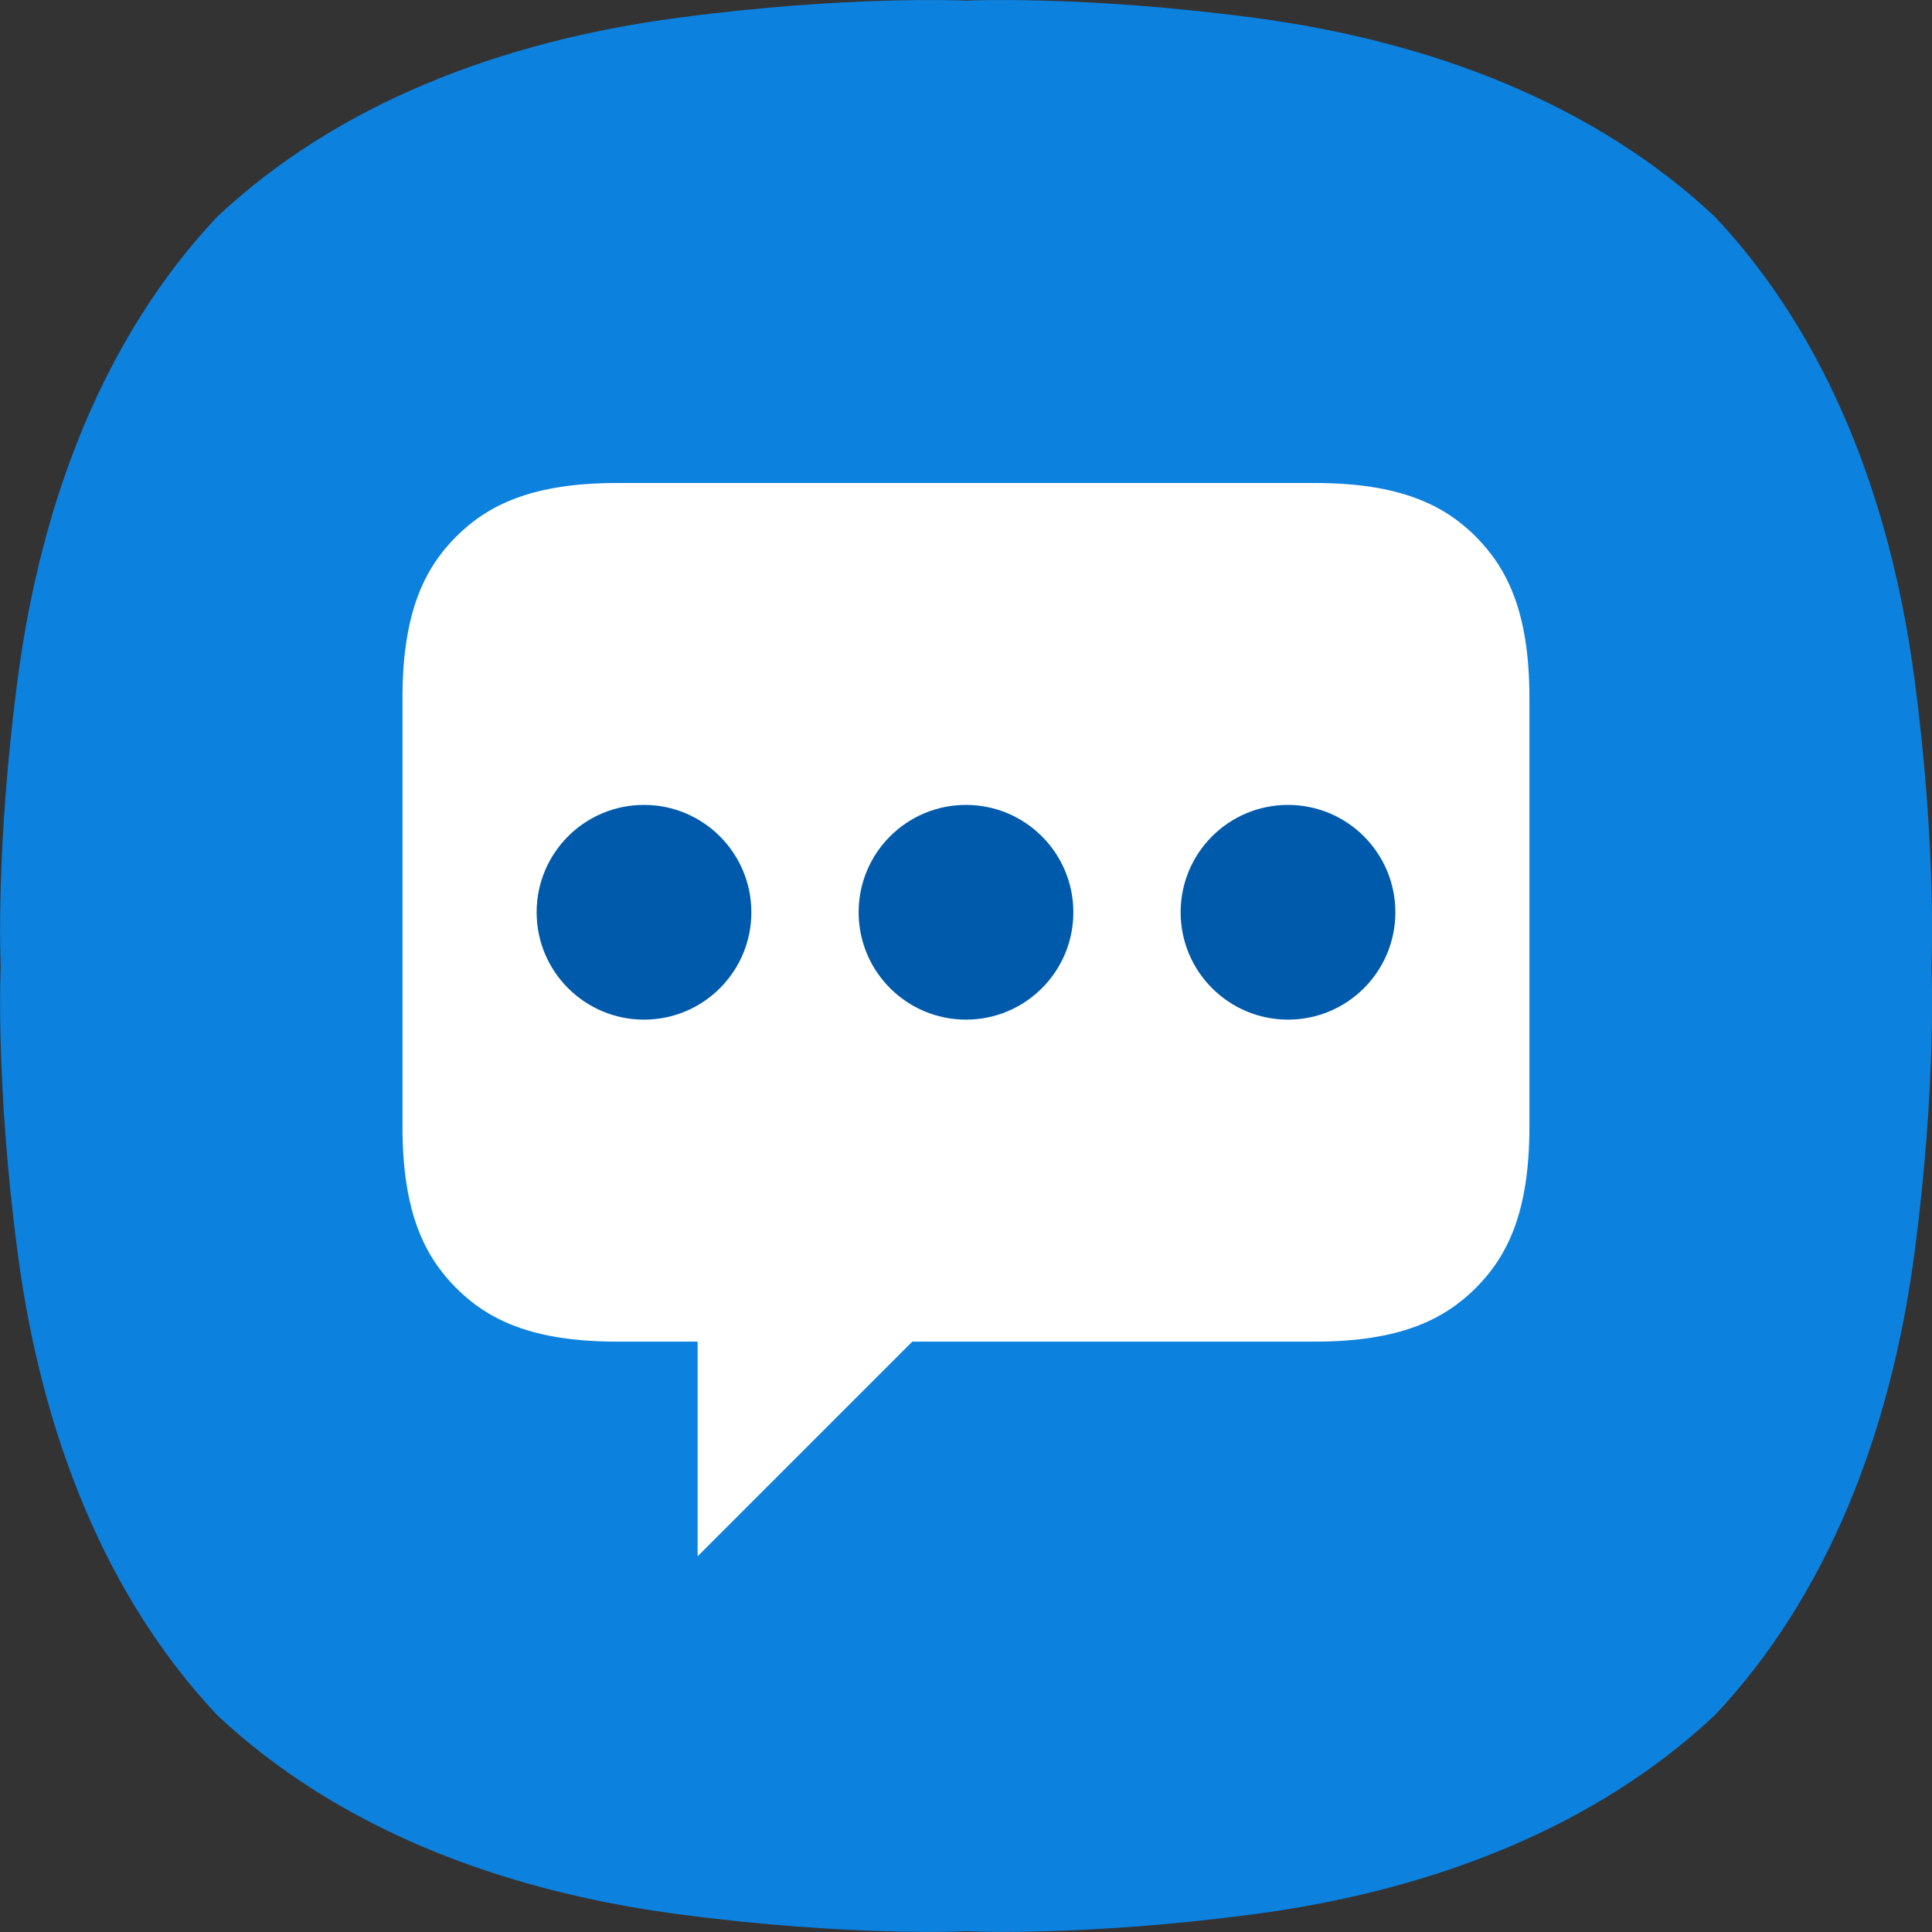 <?xml version="1.0" encoding="UTF-8" standalone="no"?>
<svg
   width="21"
   height="21"
   viewBox="0 0 21 21"
   fill="none"
   version="1.1"
   id="svg1290"
   sodipodi:docname="messages-app.svg"
   xmlns:inkscape="http://www.inkscape.org/namespaces/inkscape"
   xmlns:sodipodi="http://sodipodi.sourceforge.net/DTD/sodipodi-0.dtd"
   xmlns="http://www.w3.org/2000/svg"
   xmlns:svg="http://www.w3.org/2000/svg">
  <rect x="0" y="0" width="21" height="21" fill="#333333" stroke="none"/>
  <sodipodi:namedview
     id="namedview1292"
     pagecolor="#ffffff"
     bordercolor="#666666"
     borderopacity="1.0"
     inkscape:showpageshadow="2"
     inkscape:pageopacity="0.0"
     inkscape:pagecheckerboard="0"
     inkscape:deskcolor="#d1d1d1" />
  <g
     clip-path="url(#clip0_1_2585)"
     id="g1283">
    <path
       d="M 18.642,2.358 C 17.348,1.141 15.58,0.451 13.63,0.193 11.768,-0.054 10.5,0.007 10.5,0.007 c 0,0 -1.268,-0.061 -3.13,0.186 -1.95,0.258 -3.717,0.948 -5.011,2.165 h -3e-4 c -1.217,1.294 -1.907,3.061 -2.165,5.011 -0.247,1.862 -0.186,3.131 -0.186,3.131 0,0 -0.061,1.268 0.186,3.13 0.258,1.95 0.949,3.717 2.165,5.011 l 3e-4,3e-4 c 1.294,1.217 3.061,1.907 5.011,2.165 1.862,0.247 3.13,0.186 3.13,0.186 0,0 1.268,0.061 3.131,-0.186 1.95,-0.258 3.717,-0.949 5.011,-2.165 l 3e-4,-3e-4 c 1.217,-1.294 1.907,-3.061 2.166,-5.011 0.247,-1.863 0.186,-3.13 0.186,-3.13 0,0 0.061,-1.268 -0.186,-3.131 -0.259,-1.95 -0.949,-3.717 -2.166,-5.011 z"
       fill="#0c81de"
       id="path1273" />
    <path
       d="M 16.042,5.833 C 15.699,5.491 15.219,5.25 14.292,5.25 H 6.708 C 5.781,5.25 5.301,5.491 4.958,5.833 4.616,6.176 4.375,6.656 4.375,7.583 V 12.25 c 0,0.927 0.241,1.407 0.583,1.75 0.343,0.343 0.823,0.583 1.75,0.583 h 0.875 v 2.333 l 2.333,-2.333 h 4.375 c 0.927,0 1.407,-0.241 1.75,-0.583 0.343,-0.343 0.583,-0.823 0.583,-1.75 V 7.583 c 0,-0.927 -0.241,-1.407 -0.583,-1.75 z"
       fill="#ffffff"
       id="path1275" />
    <path
       d="m 7,11.083 c -0.644,0 -1.167,-0.522 -1.167,-1.167 0,-0.645 0.522,-1.167 1.167,-1.167 0.644,0 1.167,0.522 1.167,1.167 0,0.645 -0.522,1.167 -1.167,1.167 z"
       fill="#005aab"
       id="path1277" />
    <path
       d="m 10.5,11.083 c -0.644,0 -1.167,-0.522 -1.167,-1.167 0,-0.645 0.522,-1.167 1.167,-1.167 0.644,0 1.167,0.522 1.167,1.167 0,0.645 -0.522,1.167 -1.167,1.167 z"
       fill="#005aab"
       id="path1279" />
    <path
       d="m 14,11.083 c -0.644,0 -1.167,-0.522 -1.167,-1.167 0,-0.645 0.522,-1.167 1.167,-1.167 0.644,0 1.167,0.522 1.167,1.167 0,0.645 -0.522,1.167 -1.167,1.167 z"
       fill="#005aab"
       id="path1281" />
  </g>
  <defs
     id="defs1288">
    <clipPath
       id="clip0_1_2585">
      <rect
         width="21"
         height="21"
         fill="#ffffff"
         id="rect1285"
         x="0"
         y="0" />
    </clipPath>
  </defs>
</svg>
